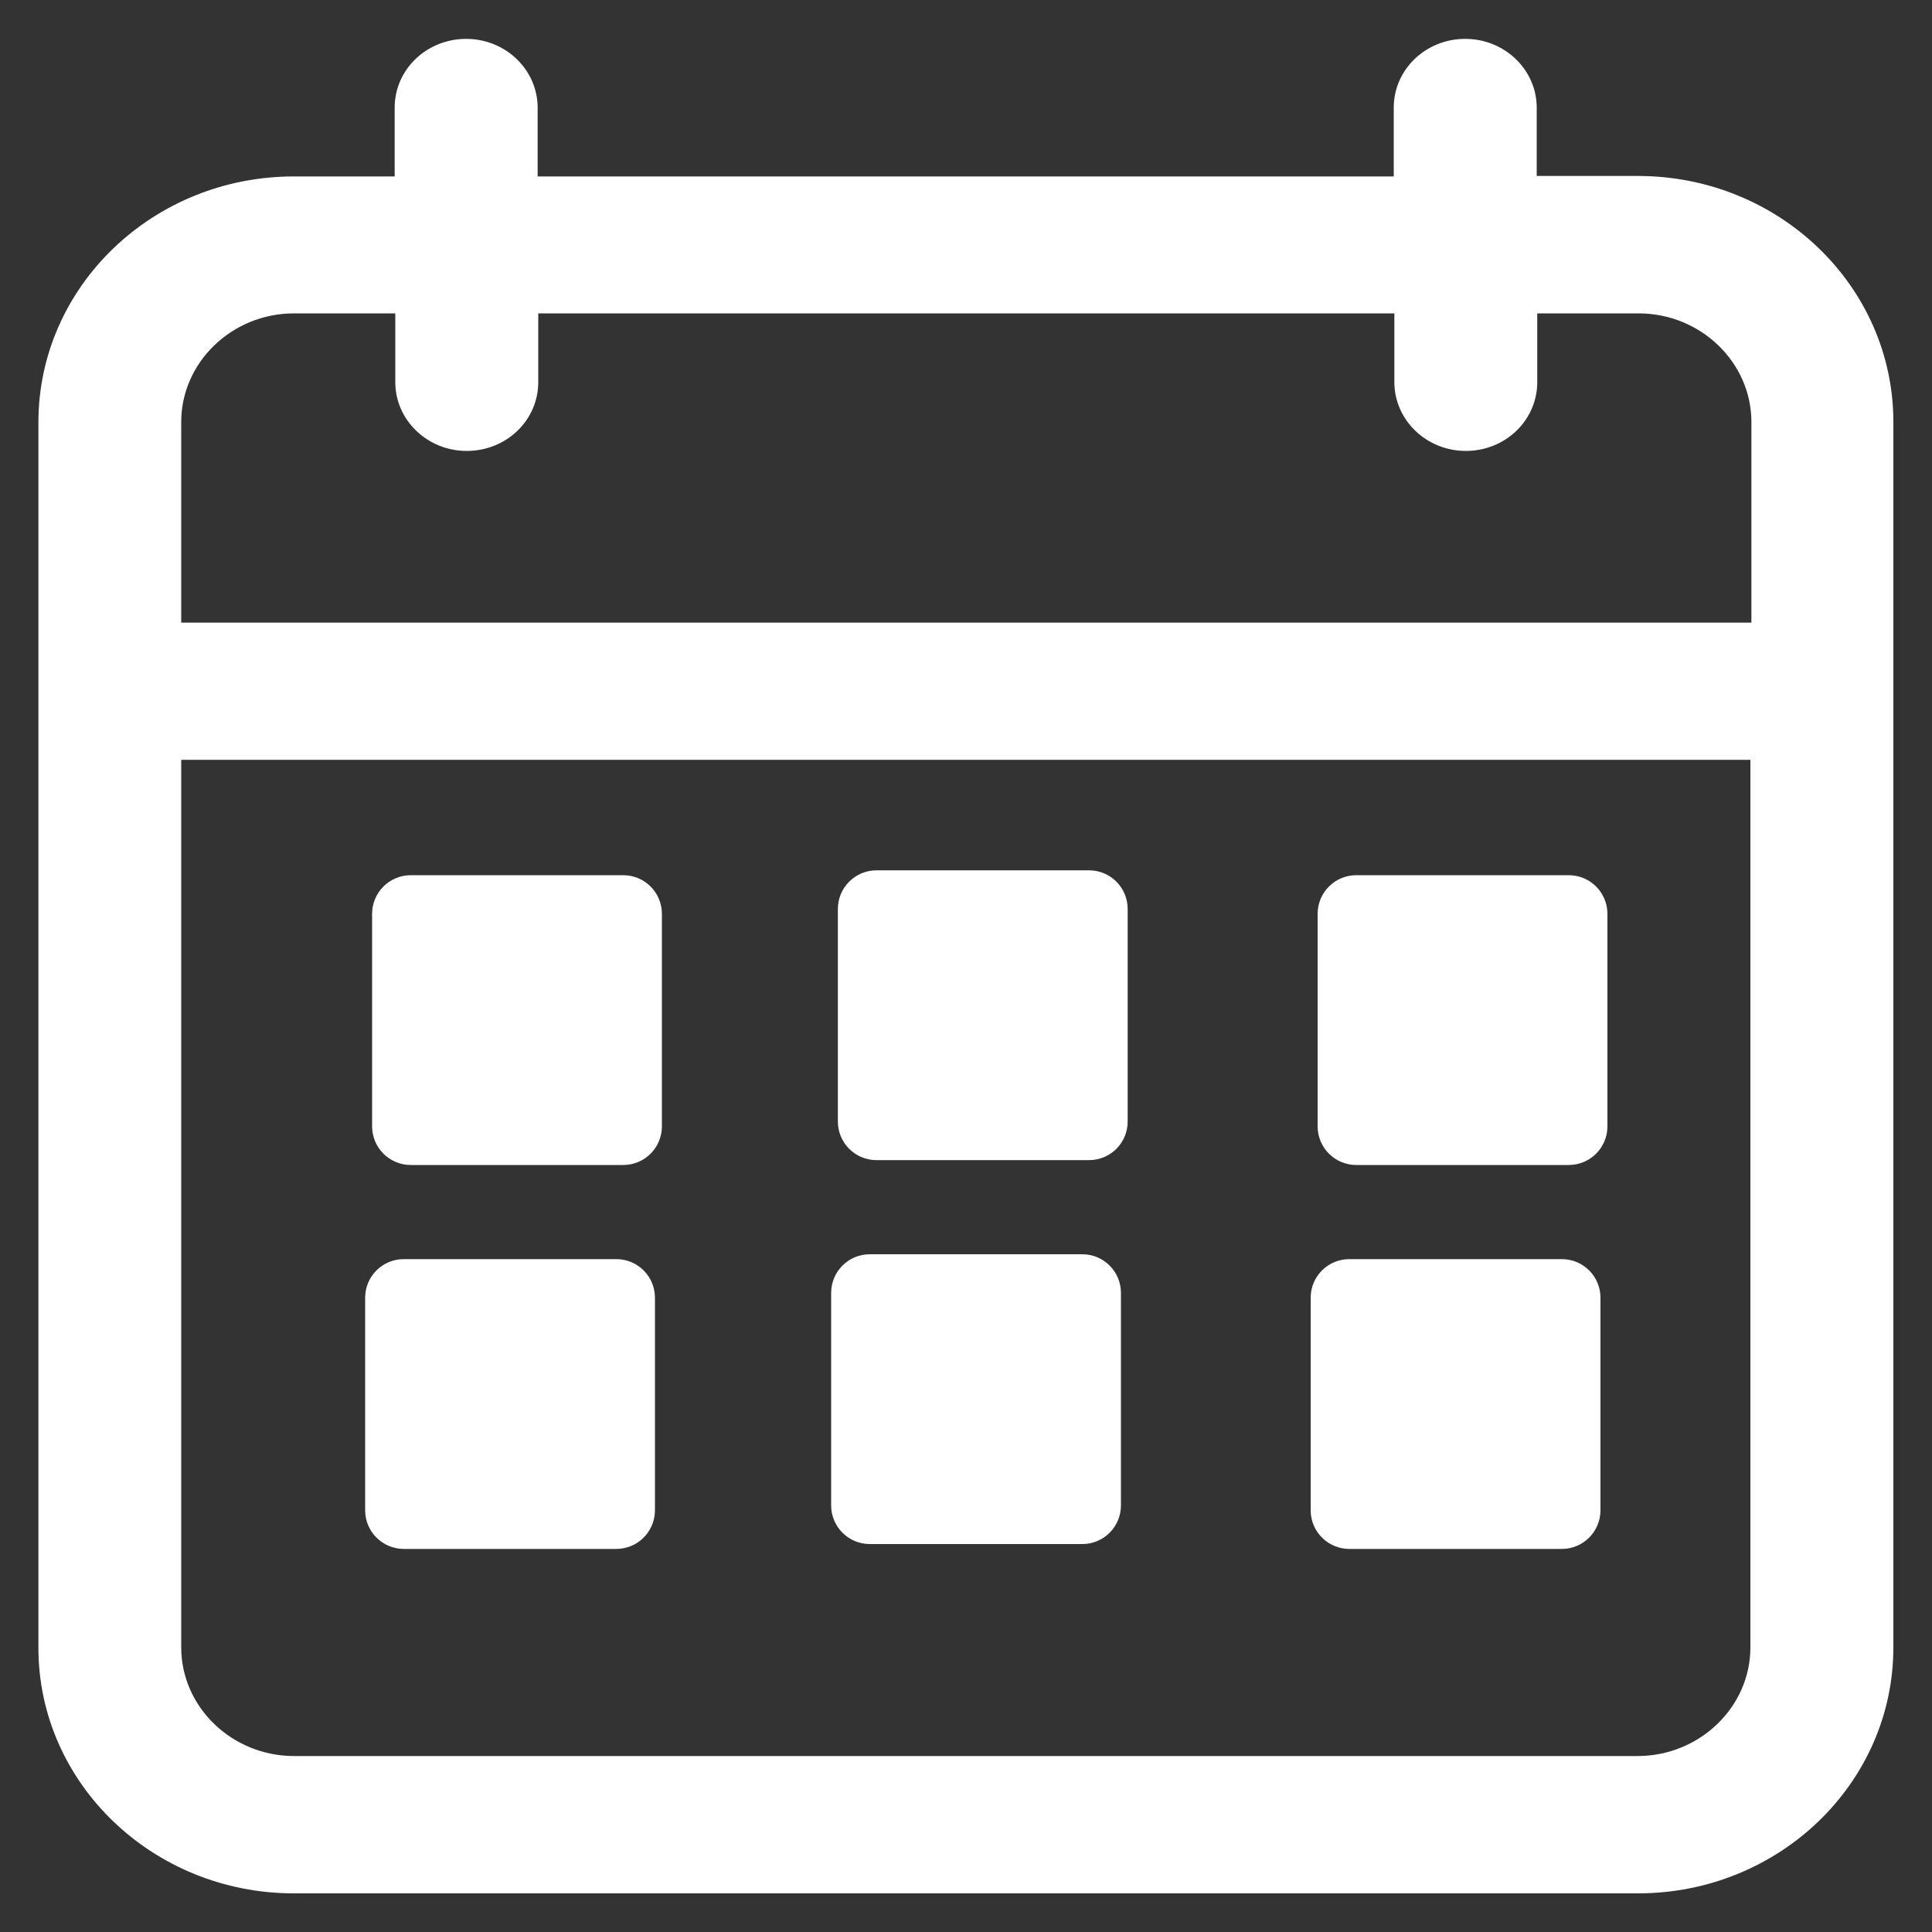 <svg width="25" height="25" viewBox="0 0 25 25" fill="none" xmlns="http://www.w3.org/2000/svg">
<rect x="0" y="0" width="25" height="25" fill="#333333" stroke="none"/>
<g clip-path="url(#clip0_7959_104)">
<path d="M3.805 24.5H21.195C23.02 24.5 24.5 23.075 24.5 21.317V5.46C24.5 3.703 23.02 2.277 21.195 2.277H19.885V1.393C19.885 0.905 19.473 0.503 18.96 0.503C18.448 0.503 18.035 0.9 18.035 1.393V2.283H6.957V1.393C6.957 0.905 6.545 0.503 6.032 0.503C5.52 0.503 5.107 0.9 5.107 1.393V2.283H3.803C1.978 2.283 0.497 3.708 0.497 5.465V21.323C0.497 23.075 1.978 24.5 3.803 24.5H3.805ZM2.345 5.46C2.345 4.688 3.002 4.055 3.805 4.055H5.115V4.945C5.115 5.433 5.527 5.835 6.04 5.835C6.553 5.835 6.965 5.438 6.965 4.945V4.055H18.043V4.945C18.043 5.433 18.455 5.835 18.968 5.835C19.48 5.835 19.892 5.438 19.892 4.945V4.055H21.203C22.005 4.055 22.663 4.688 22.663 5.46V8.057H2.345V5.46ZM2.345 9.832H22.65V21.317C22.65 22.09 21.992 22.723 21.19 22.723H3.805C3.002 22.723 2.345 22.09 2.345 21.317V9.832Z" fill="white"/>
<path d="M8.065 11.325H5.315C5.039 11.325 4.815 11.549 4.815 11.825V14.575C4.815 14.851 5.039 15.075 5.315 15.075H8.065C8.341 15.075 8.565 14.851 8.565 14.575V11.825C8.565 11.549 8.341 11.325 8.065 11.325Z" fill="white"/>
<path d="M14.092 11.262H11.342C11.066 11.262 10.842 11.486 10.842 11.762V14.512C10.842 14.789 11.066 15.012 11.342 15.012H14.092C14.369 15.012 14.592 14.789 14.592 14.512V11.762C14.592 11.486 14.369 11.262 14.092 11.262Z" fill="white"/>
<path d="M20.3 11.325H17.55C17.274 11.325 17.05 11.549 17.05 11.825V14.575C17.05 14.851 17.274 15.075 17.55 15.075H20.3C20.576 15.075 20.8 14.851 20.8 14.575V11.825C20.8 11.549 20.576 11.325 20.3 11.325Z" fill="white"/>
<path d="M7.975 16.293H5.225C4.949 16.293 4.725 16.516 4.725 16.793V19.543C4.725 19.819 4.949 20.043 5.225 20.043H7.975C8.251 20.043 8.475 19.819 8.475 19.543V16.793C8.475 16.516 8.251 16.293 7.975 16.293Z" fill="white"/>
<path d="M14.005 16.23H11.255C10.979 16.23 10.755 16.454 10.755 16.73V19.48C10.755 19.756 10.979 19.98 11.255 19.98H14.005C14.281 19.98 14.505 19.756 14.505 19.48V16.73C14.505 16.454 14.281 16.23 14.005 16.23Z" fill="white"/>
<path d="M20.21 16.293H17.46C17.184 16.293 16.96 16.516 16.96 16.793V19.543C16.96 19.819 17.184 20.043 17.46 20.043H20.21C20.486 20.043 20.71 19.819 20.71 19.543V16.793C20.71 16.516 20.486 16.293 20.21 16.293Z" fill="white"/>
</g>
<defs>
<clipPath id="clip0_7959_104">
<rect width="25" height="25" fill="white"/>
</clipPath>
</defs>
</svg>

